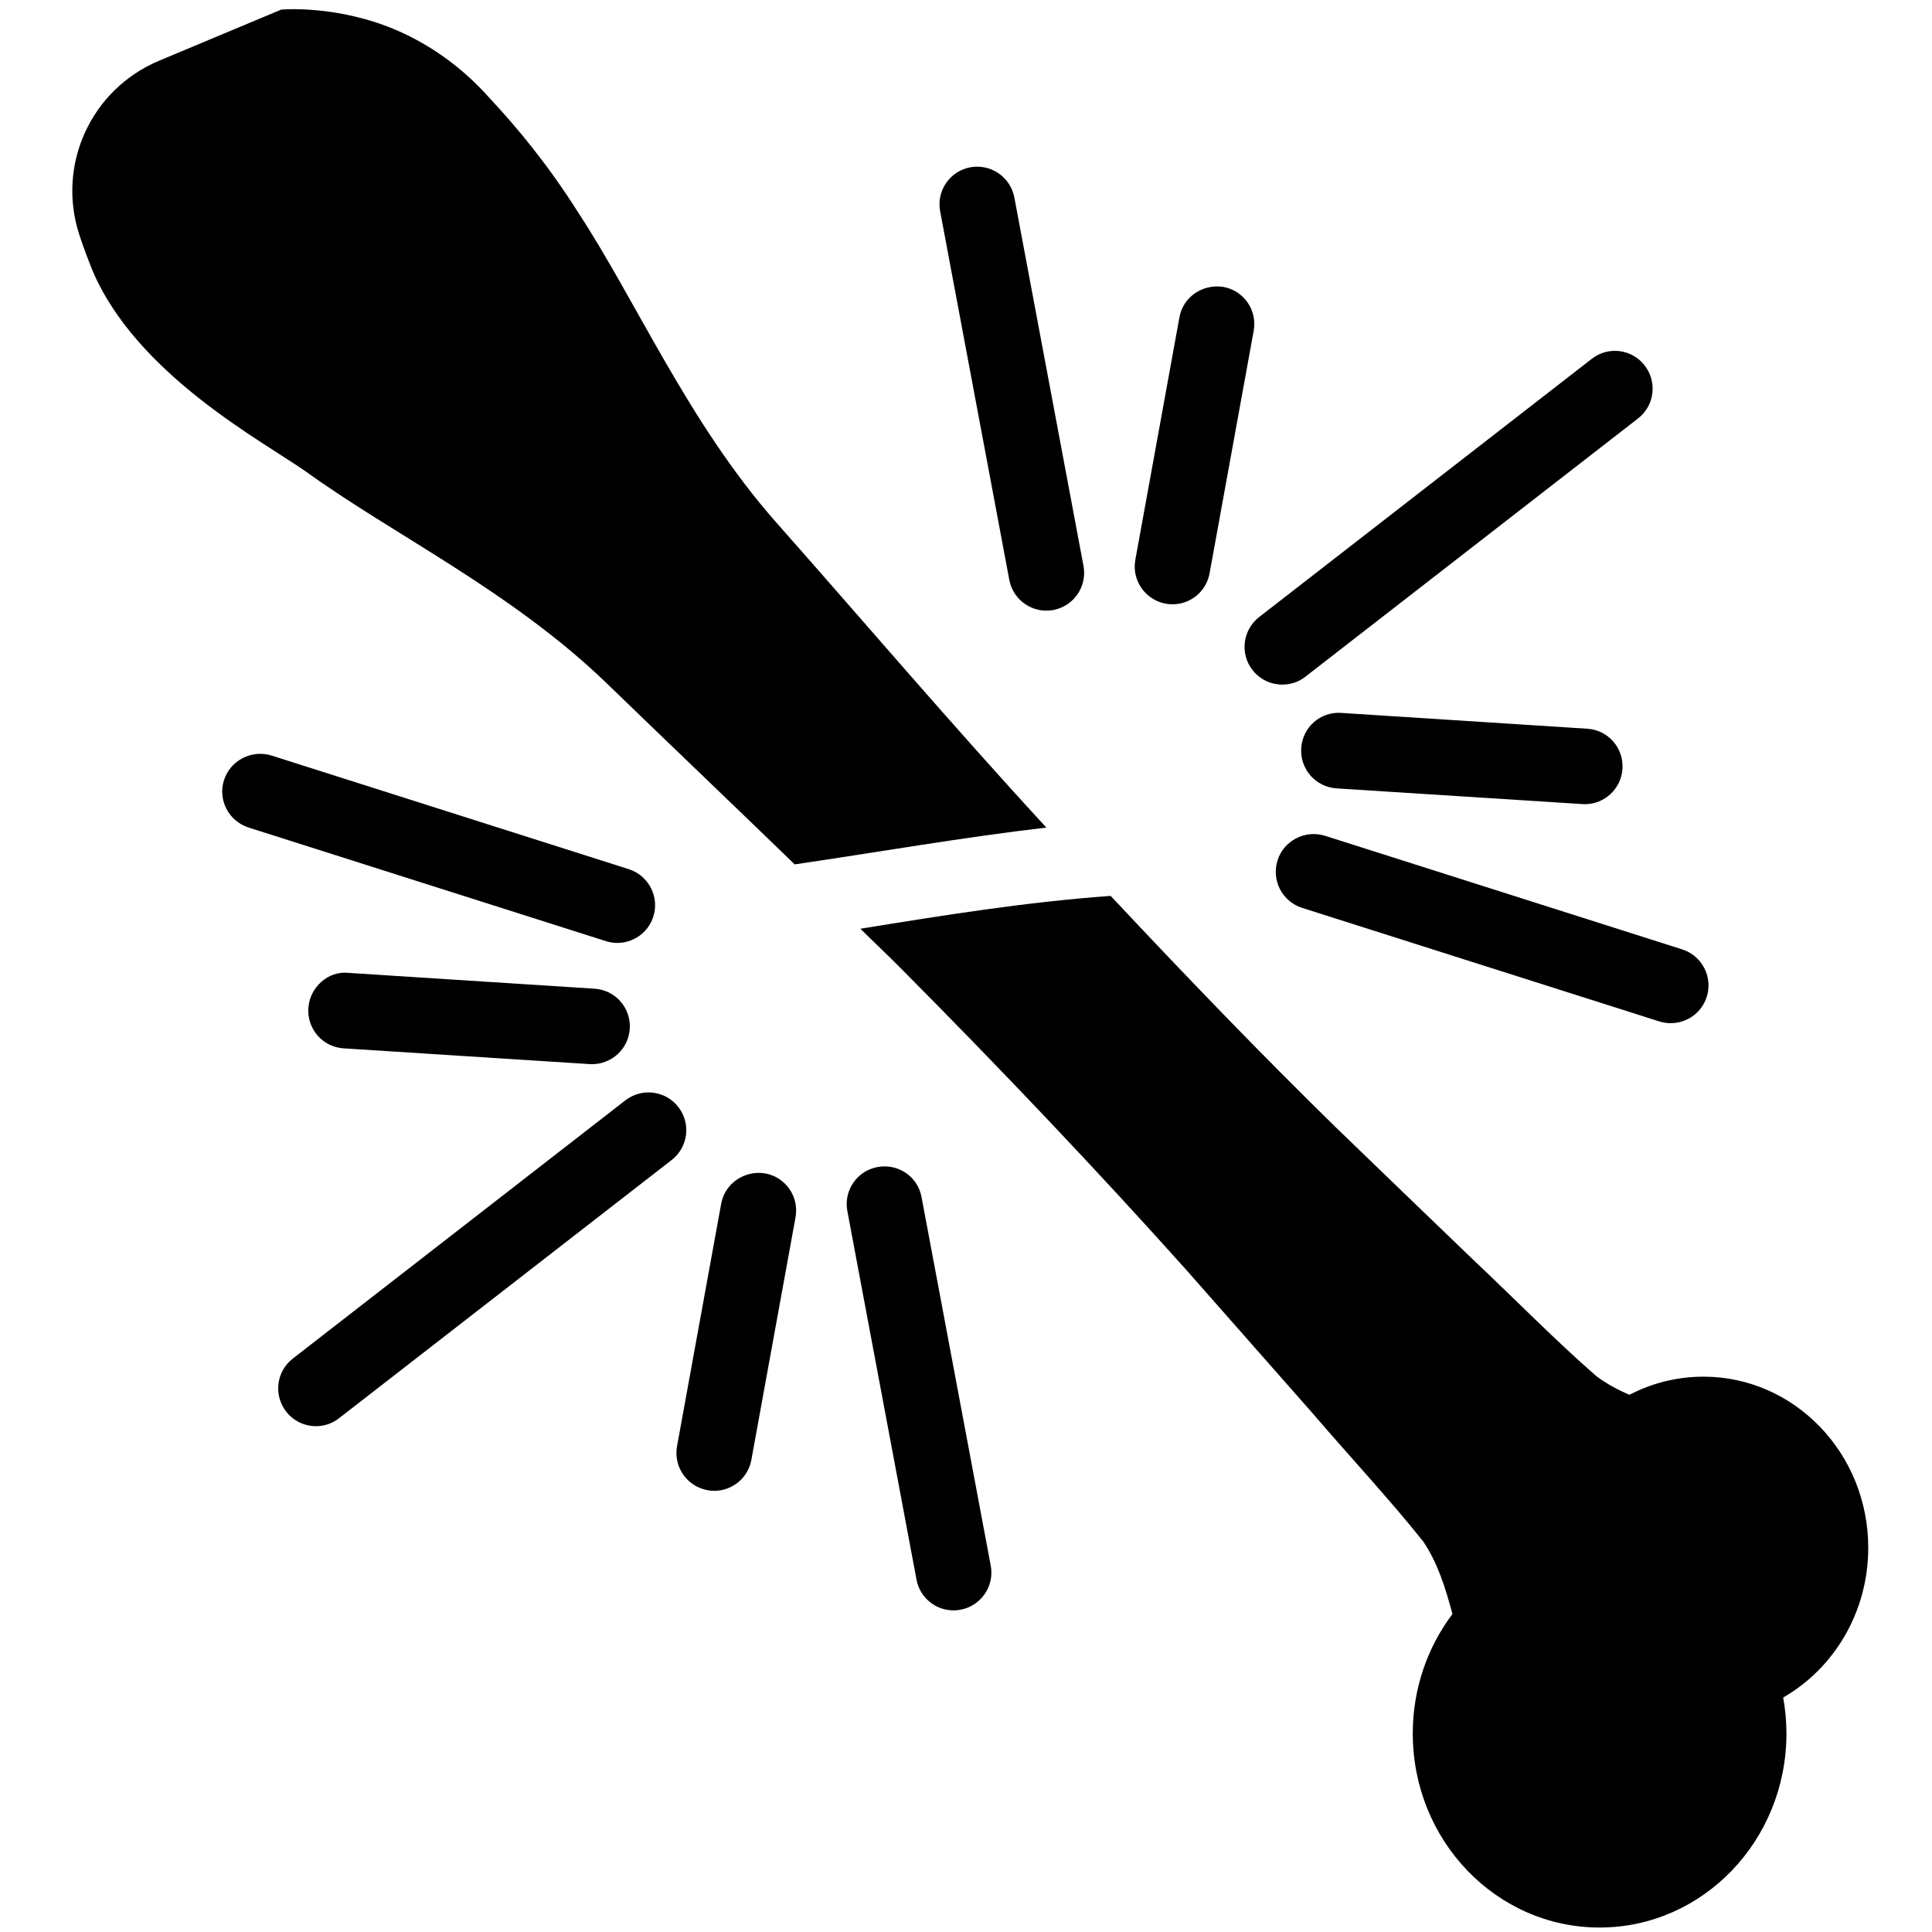 <?xml version="1.0" encoding="utf-8"?>
<!-- Generator: Adobe Illustrator 17.0.0, SVG Export Plug-In . SVG Version: 6.00 Build 0)  -->
<!DOCTYPE svg PUBLIC "-//W3C//DTD SVG 1.1//EN" "http://www.w3.org/Graphics/SVG/1.1/DTD/svg11.dtd">
<svg version="1.1" id="Layer_1" xmlns="http://www.w3.org/2000/svg" xmlns:xlink="http://www.w3.org/1999/xlink" x="0px" y="0px"
	 width="32px" height="32px" viewBox="0 0 32 32" enable-background="new 0 0 32 32" xml:space="preserve">
<g>
	<path d="M10.04,11.309c1.003,0.971,2.061,1.98,3.123,3.008c1.388-0.204,2.769-0.446,4.168-0.61
		c-1.563-1.696-3.058-3.454-4.491-5.073c-1.442-1.64-2.295-3.64-3.269-5.123C9.095,2.758,8.588,2.135,8.103,1.618
		C7.632,1.089,7.105,0.738,6.6,0.514C5.592,0.072,4.658,0.159,4.658,0.159L2.634,1.006C1.507,1.48,0.934,2.73,1.315,3.892
		c0.061,0.185,0.133,0.381,0.217,0.589C2.263,6.201,4.34,7.302,5.069,7.812C6.507,8.852,8.468,9.793,10.04,11.309z"/>
	<path d="M30.944,25.635c0-1.563-1.222-2.833-2.729-2.833c-0.441,0-0.857,0.108-1.226,0.3c-0.197-0.084-0.385-0.185-0.551-0.311
		c-0.661-0.575-1.321-1.25-2.051-1.939c-0.72-0.691-1.48-1.425-2.266-2.184c-1.225-1.197-2.479-2.5-3.725-3.829
		c-1.395,0.1-2.772,0.321-4.145,0.544c0.233,0.231,0.469,0.452,0.7,0.686c1.639,1.65,3.242,3.338,4.698,4.965
		c0.722,0.818,1.418,1.61,2.081,2.362c0.651,0.758,1.297,1.45,1.843,2.136c0.239,0.35,0.371,0.778,0.484,1.201
		c-0.411,0.547-0.657,1.231-0.657,1.979c0,1.775,1.385,3.214,3.094,3.214c1.708,0,3.095-1.438,3.095-3.214
		c0-0.203-0.019-0.402-0.054-0.596C30.375,27.634,30.944,26.704,30.944,25.635z"/>
	<path d="M20.745,11.098c0.124,0.158,0.308,0.241,0.495,0.241c0.134,0,0.269-0.041,0.383-0.132l5.508-4.276
		c0.273-0.212,0.322-0.605,0.11-0.877c-0.21-0.273-0.604-0.325-0.877-0.11l-5.507,4.275C20.583,10.431,20.533,10.825,20.745,11.098z
		"/>
	<path d="M16.717,9.604c0.056,0.3,0.318,0.51,0.614,0.51c0.038,0,0.076-0.004,0.116-0.01c0.339-0.065,0.563-0.392,0.499-0.731
		l-1.145-6.101c-0.065-0.342-0.391-0.563-0.731-0.501c-0.339,0.063-0.563,0.392-0.498,0.729L16.717,9.604z"/>
	<path d="M21.16,14.251c-0.104,0.329,0.077,0.68,0.406,0.786l5.917,1.881c0.064,0.02,0.128,0.029,0.19,0.029
		c0.266,0,0.512-0.171,0.596-0.436c0.104-0.329-0.077-0.681-0.406-0.786l-5.917-1.882C21.618,13.741,21.264,13.921,21.16,14.251z"/>
	<path d="M19.307,9.999c0.039,0.006,0.076,0.01,0.113,0.01c0.298,0,0.561-0.212,0.615-0.516l0.73-4.014
		c0.062-0.341-0.163-0.666-0.503-0.727c-0.338-0.053-0.667,0.163-0.727,0.504l-0.73,4.015C18.742,9.61,18.968,9.936,19.307,9.999z"
		/>
	<path d="M26.209,13.318c0.013,0.002,0.026,0.002,0.04,0.002c0.328,0,0.603-0.256,0.624-0.585c0.023-0.347-0.239-0.645-0.584-0.665
		l-4.073-0.262c-0.35-0.024-0.642,0.239-0.664,0.585c-0.021,0.346,0.239,0.642,0.584,0.665L26.209,13.318z"/>
	<path d="M11.235,18.335c-0.212-0.272-0.604-0.322-0.878-0.109L4.85,22.502c-0.273,0.212-0.323,0.603-0.111,0.878
		c0.124,0.159,0.309,0.242,0.495,0.242c0.134,0,0.269-0.043,0.383-0.133l5.507-4.275C11.398,19.002,11.448,18.609,11.235,18.335z"/>
	<path d="M15.264,19.829c-0.063-0.34-0.383-0.562-0.73-0.499c-0.34,0.062-0.564,0.391-0.499,0.73l1.145,6.102
		c0.055,0.301,0.318,0.511,0.613,0.511c0.038,0,0.077-0.003,0.117-0.011c0.34-0.064,0.563-0.392,0.5-0.729L15.264,19.829z"/>
	<path d="M10.224,15.618c0.265,0,0.512-0.169,0.597-0.436c0.105-0.328-0.078-0.681-0.407-0.786l-5.917-1.882
		c-0.328-0.101-0.681,0.078-0.787,0.408c-0.105,0.328,0.078,0.679,0.408,0.785l5.917,1.881
		C10.098,15.608,10.162,15.618,10.224,15.618z"/>
	<path d="M12.673,19.435c-0.338-0.055-0.667,0.163-0.728,0.503l-0.731,4.015c-0.062,0.343,0.164,0.666,0.504,0.729
		c0.038,0.007,0.075,0.011,0.112,0.011c0.297,0,0.56-0.212,0.615-0.513l0.731-4.015C13.239,19.822,13.014,19.497,12.673,19.435z"/>
	<path d="M5.772,16.114c-0.337-0.038-0.643,0.24-0.665,0.585c-0.021,0.347,0.24,0.644,0.585,0.665l4.073,0.261
		c0.014,0.001,0.027,0.001,0.041,0.001c0.328,0,0.604-0.255,0.625-0.587c0.022-0.346-0.24-0.642-0.585-0.663L5.772,16.114z"/>
</g>
</svg>
